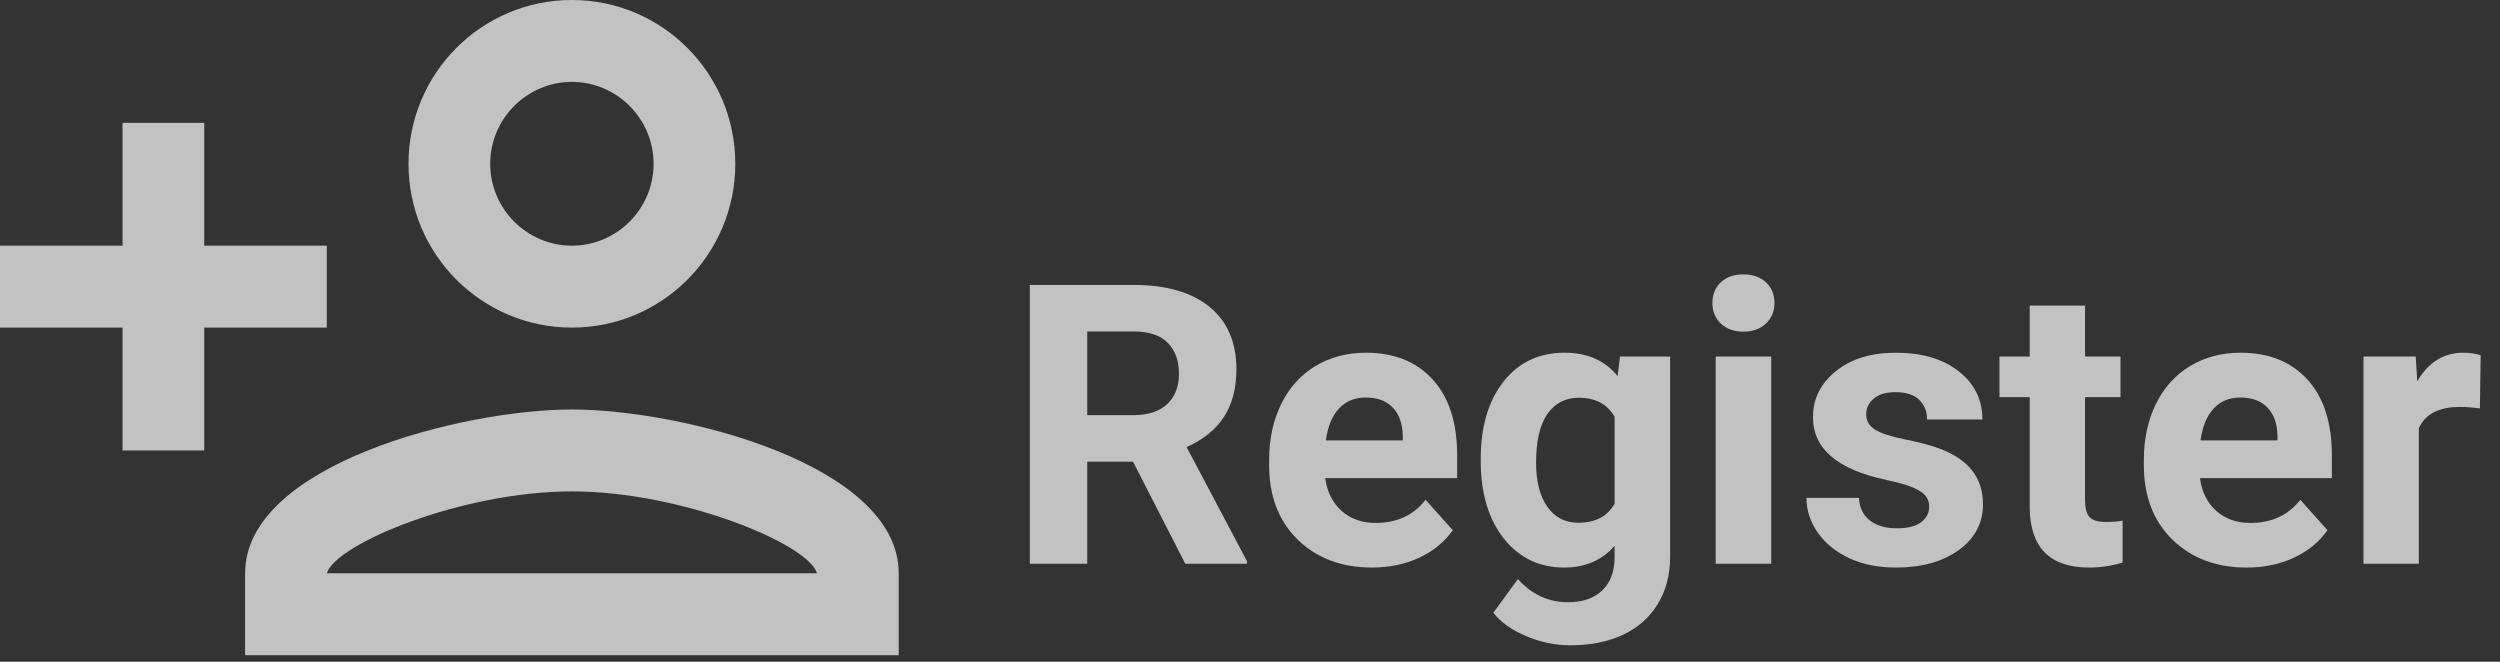 <svg width="102" height="27" viewBox="0 0 102 27" fill="none" xmlns="http://www.w3.org/2000/svg">
<rect x="0" y="0" width="102" height="27" fill="#333333" stroke="none"/>
<path fill-rule="evenodd" clip-rule="evenodd" d="M23.333 13.366C27.017 13.366 30 10.375 30 6.683C30 2.991 27.017 0 23.333 0C19.65 0 16.667 2.991 16.667 6.683C16.667 10.375 19.65 13.366 23.333 13.366ZM23.333 3.341C25.167 3.341 26.667 4.845 26.667 6.683C26.667 8.521 25.167 10.024 23.333 10.024C21.5 10.024 20 8.521 20 6.683C20 4.845 21.5 3.341 23.333 3.341ZM10 23.39C10 18.946 18.883 16.707 23.333 16.707C27.783 16.707 36.667 18.946 36.667 23.39V26.732H10V23.39ZM13.333 23.39C13.7 22.187 18.85 20.049 23.333 20.049C27.833 20.049 33 22.204 33.333 23.39H13.333ZM8.333 13.366V18.378H5V13.366H0V10.024H5V5.012H8.333V10.024H13.333V13.366H8.333Z" fill="white" fill-opacity="0.7"/>
<path d="M46.227 18.836H44.359V23H42.016V11.625H46.242C47.586 11.625 48.622 11.925 49.352 12.523C50.081 13.122 50.445 13.969 50.445 15.062C50.445 15.838 50.276 16.487 49.938 17.008C49.604 17.523 49.096 17.935 48.414 18.242L50.875 22.891V23H48.359L46.227 18.836ZM44.359 16.938H46.25C46.839 16.938 47.294 16.789 47.617 16.492C47.94 16.19 48.102 15.776 48.102 15.25C48.102 14.713 47.948 14.292 47.641 13.984C47.339 13.677 46.872 13.523 46.242 13.523H44.359V16.938Z" fill="white" fill-opacity="0.7"/>
<path d="M55.977 23.156C54.737 23.156 53.727 22.776 52.945 22.016C52.169 21.255 51.781 20.242 51.781 18.977V18.758C51.781 17.909 51.945 17.151 52.273 16.484C52.602 15.812 53.065 15.297 53.664 14.938C54.268 14.573 54.956 14.391 55.727 14.391C56.883 14.391 57.792 14.755 58.453 15.484C59.12 16.213 59.453 17.247 59.453 18.586V19.508H54.07C54.143 20.06 54.362 20.503 54.727 20.836C55.096 21.169 55.562 21.336 56.125 21.336C56.995 21.336 57.675 21.021 58.164 20.391L59.273 21.633C58.935 22.112 58.477 22.487 57.898 22.758C57.32 23.023 56.68 23.156 55.977 23.156ZM55.719 16.219C55.271 16.219 54.906 16.37 54.625 16.672C54.349 16.974 54.172 17.406 54.094 17.969H57.234V17.789C57.224 17.289 57.089 16.904 56.828 16.633C56.568 16.357 56.198 16.219 55.719 16.219Z" fill="white" fill-opacity="0.7"/>
<path d="M60.414 18.711C60.414 17.414 60.721 16.37 61.336 15.578C61.956 14.787 62.789 14.391 63.836 14.391C64.763 14.391 65.484 14.708 66 15.344L66.094 14.547H68.141V22.719C68.141 23.458 67.971 24.102 67.633 24.648C67.299 25.195 66.828 25.612 66.219 25.898C65.609 26.185 64.896 26.328 64.078 26.328C63.458 26.328 62.854 26.203 62.266 25.953C61.677 25.708 61.232 25.391 60.93 25L61.93 23.625C62.492 24.255 63.175 24.57 63.977 24.57C64.576 24.57 65.042 24.409 65.375 24.086C65.708 23.768 65.875 23.315 65.875 22.727V22.273C65.354 22.862 64.669 23.156 63.82 23.156C62.805 23.156 61.982 22.76 61.352 21.969C60.727 21.172 60.414 20.117 60.414 18.805V18.711ZM62.672 18.875C62.672 19.641 62.825 20.242 63.133 20.68C63.44 21.112 63.862 21.328 64.398 21.328C65.086 21.328 65.578 21.07 65.875 20.555V17C65.573 16.484 65.086 16.227 64.414 16.227C63.872 16.227 63.445 16.448 63.133 16.891C62.825 17.333 62.672 17.995 62.672 18.875Z" fill="white" fill-opacity="0.7"/>
<path d="M72.266 23H70V14.547H72.266V23ZM69.867 12.359C69.867 12.021 69.979 11.742 70.203 11.523C70.432 11.305 70.742 11.195 71.133 11.195C71.518 11.195 71.826 11.305 72.055 11.523C72.284 11.742 72.398 12.021 72.398 12.359C72.398 12.703 72.281 12.984 72.047 13.203C71.818 13.422 71.513 13.531 71.133 13.531C70.753 13.531 70.445 13.422 70.211 13.203C69.982 12.984 69.867 12.703 69.867 12.359Z" fill="white" fill-opacity="0.7"/>
<path d="M78.711 20.664C78.711 20.388 78.573 20.172 78.297 20.016C78.026 19.854 77.588 19.711 76.984 19.586C74.974 19.164 73.969 18.31 73.969 17.023C73.969 16.273 74.279 15.648 74.898 15.148C75.523 14.643 76.338 14.391 77.344 14.391C78.417 14.391 79.273 14.643 79.914 15.148C80.56 15.654 80.883 16.31 80.883 17.117H78.625C78.625 16.794 78.521 16.529 78.312 16.32C78.104 16.107 77.779 16 77.336 16C76.956 16 76.662 16.086 76.453 16.258C76.245 16.43 76.141 16.648 76.141 16.914C76.141 17.164 76.258 17.367 76.492 17.523C76.732 17.674 77.133 17.807 77.695 17.922C78.258 18.031 78.732 18.156 79.117 18.297C80.31 18.734 80.906 19.492 80.906 20.57C80.906 21.341 80.576 21.966 79.914 22.445C79.253 22.919 78.398 23.156 77.352 23.156C76.643 23.156 76.013 23.031 75.461 22.781C74.914 22.526 74.484 22.18 74.172 21.742C73.859 21.299 73.703 20.823 73.703 20.312H75.844C75.865 20.713 76.013 21.021 76.289 21.234C76.565 21.448 76.935 21.555 77.398 21.555C77.831 21.555 78.156 21.474 78.375 21.312C78.599 21.146 78.711 20.93 78.711 20.664Z" fill="white" fill-opacity="0.7"/>
<path d="M85.07 12.469V14.547H86.516V16.203H85.07V20.422C85.07 20.734 85.13 20.958 85.25 21.094C85.37 21.229 85.599 21.297 85.938 21.297C86.188 21.297 86.409 21.279 86.602 21.242V22.953C86.159 23.088 85.703 23.156 85.234 23.156C83.651 23.156 82.844 22.357 82.812 20.758V16.203H81.578V14.547H82.812V12.469H85.07Z" fill="white" fill-opacity="0.7"/>
<path d="M91.664 23.156C90.424 23.156 89.414 22.776 88.633 22.016C87.857 21.255 87.469 20.242 87.469 18.977V18.758C87.469 17.909 87.633 17.151 87.961 16.484C88.289 15.812 88.753 15.297 89.352 14.938C89.956 14.573 90.643 14.391 91.414 14.391C92.57 14.391 93.479 14.755 94.141 15.484C94.807 16.213 95.141 17.247 95.141 18.586V19.508H89.758C89.831 20.06 90.049 20.503 90.414 20.836C90.784 21.169 91.25 21.336 91.812 21.336C92.682 21.336 93.362 21.021 93.852 20.391L94.961 21.633C94.622 22.112 94.164 22.487 93.586 22.758C93.008 23.023 92.367 23.156 91.664 23.156ZM91.406 16.219C90.958 16.219 90.594 16.37 90.312 16.672C90.037 16.974 89.859 17.406 89.781 17.969H92.922V17.789C92.912 17.289 92.776 16.904 92.516 16.633C92.255 16.357 91.885 16.219 91.406 16.219Z" fill="white" fill-opacity="0.7"/>
<path d="M101.18 16.664C100.872 16.622 100.602 16.602 100.367 16.602C99.513 16.602 98.953 16.891 98.688 17.469V23H96.43V14.547H98.562L98.625 15.555C99.078 14.779 99.706 14.391 100.508 14.391C100.758 14.391 100.992 14.425 101.211 14.492L101.18 16.664Z" fill="white" fill-opacity="0.7"/>
</svg>
